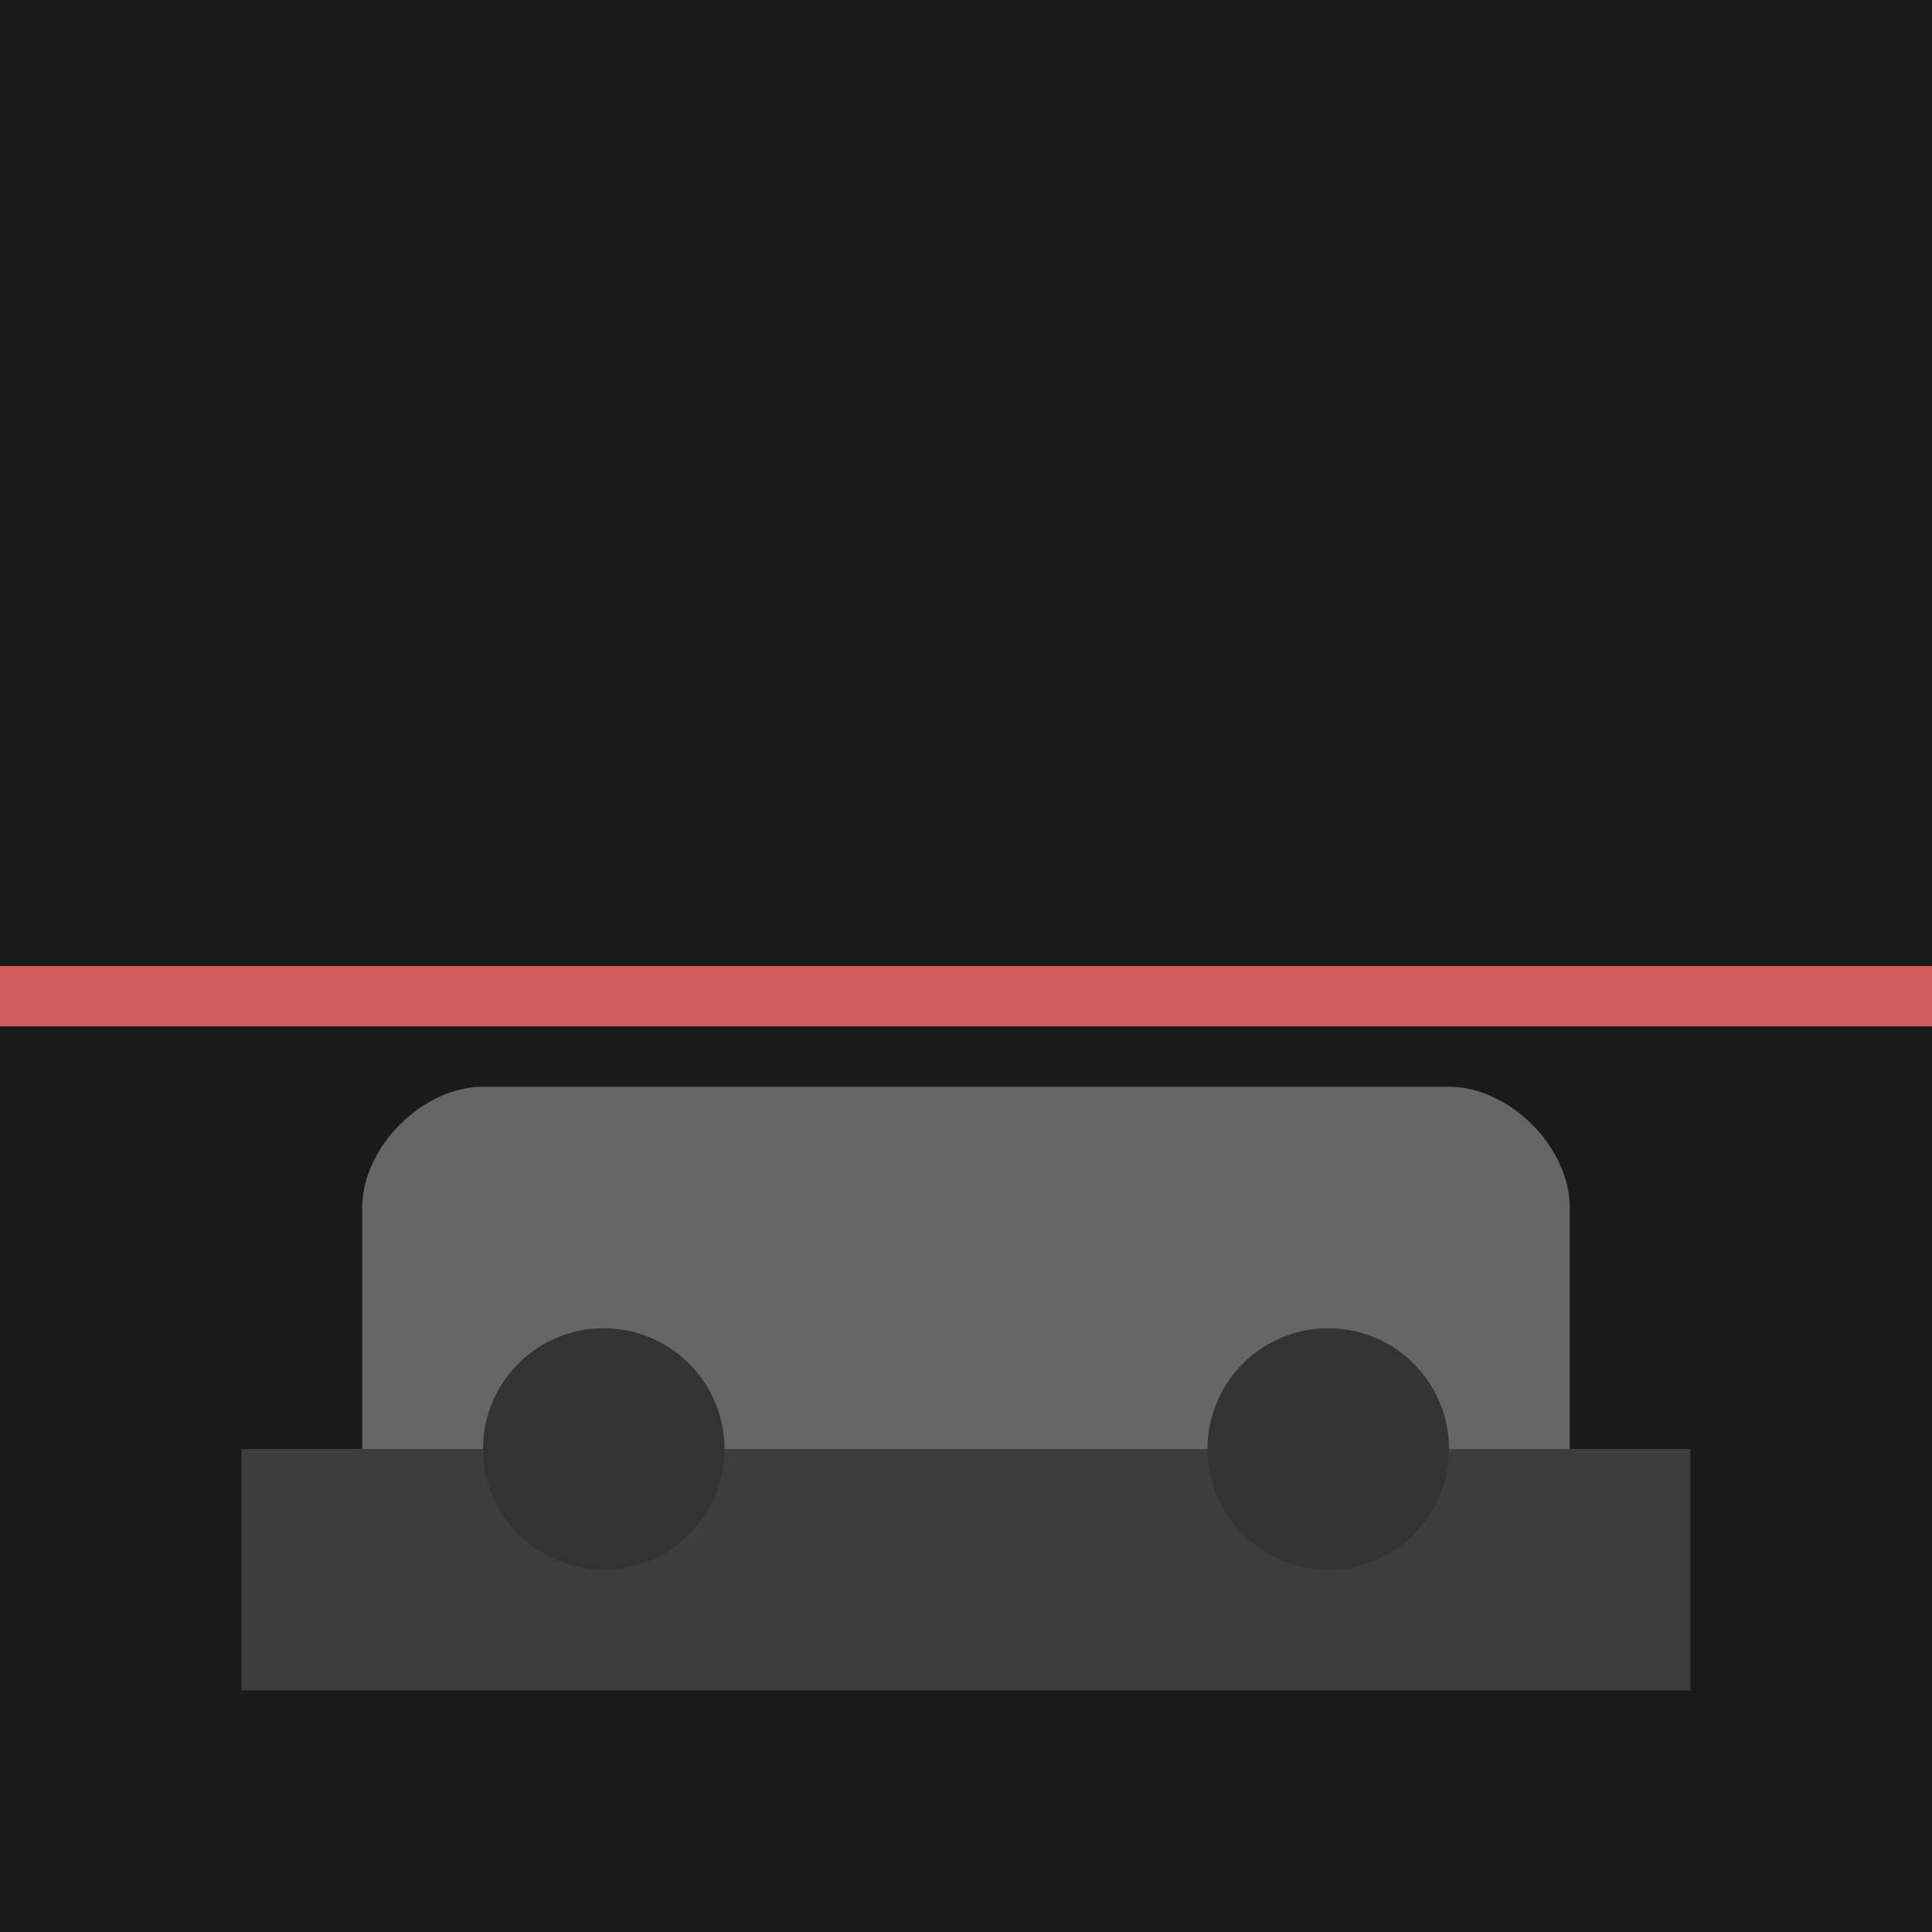 <?xml version="1.0" encoding="UTF-8"?>
<svg width="32" height="32" version="1.1" viewBox="0 0 32 32" xmlns="http://www.w3.org/2000/svg">
  <rect width="32" height="32" fill="#1a1a1a"/>
  <path d="M 4,24 L 28,24 L 28,28 L 4,28 Z" fill="#3d3d3d"/>
  <path d="M 8,18 L 24,18 C 25,18 26,19 26,20 L 26,24 L 6,24 L 6,20 C 6,19 7,18 8,18 Z" fill="#666"/>
  <circle cx="10" cy="24" r="2" fill="#333"/>
  <circle cx="22" cy="24" r="2" fill="#333"/>
  <path d="M 0,16 L 32,16 L 32,17 L 0,17 Z" fill="#ff6b6b" opacity="0.8"/>
</svg> 